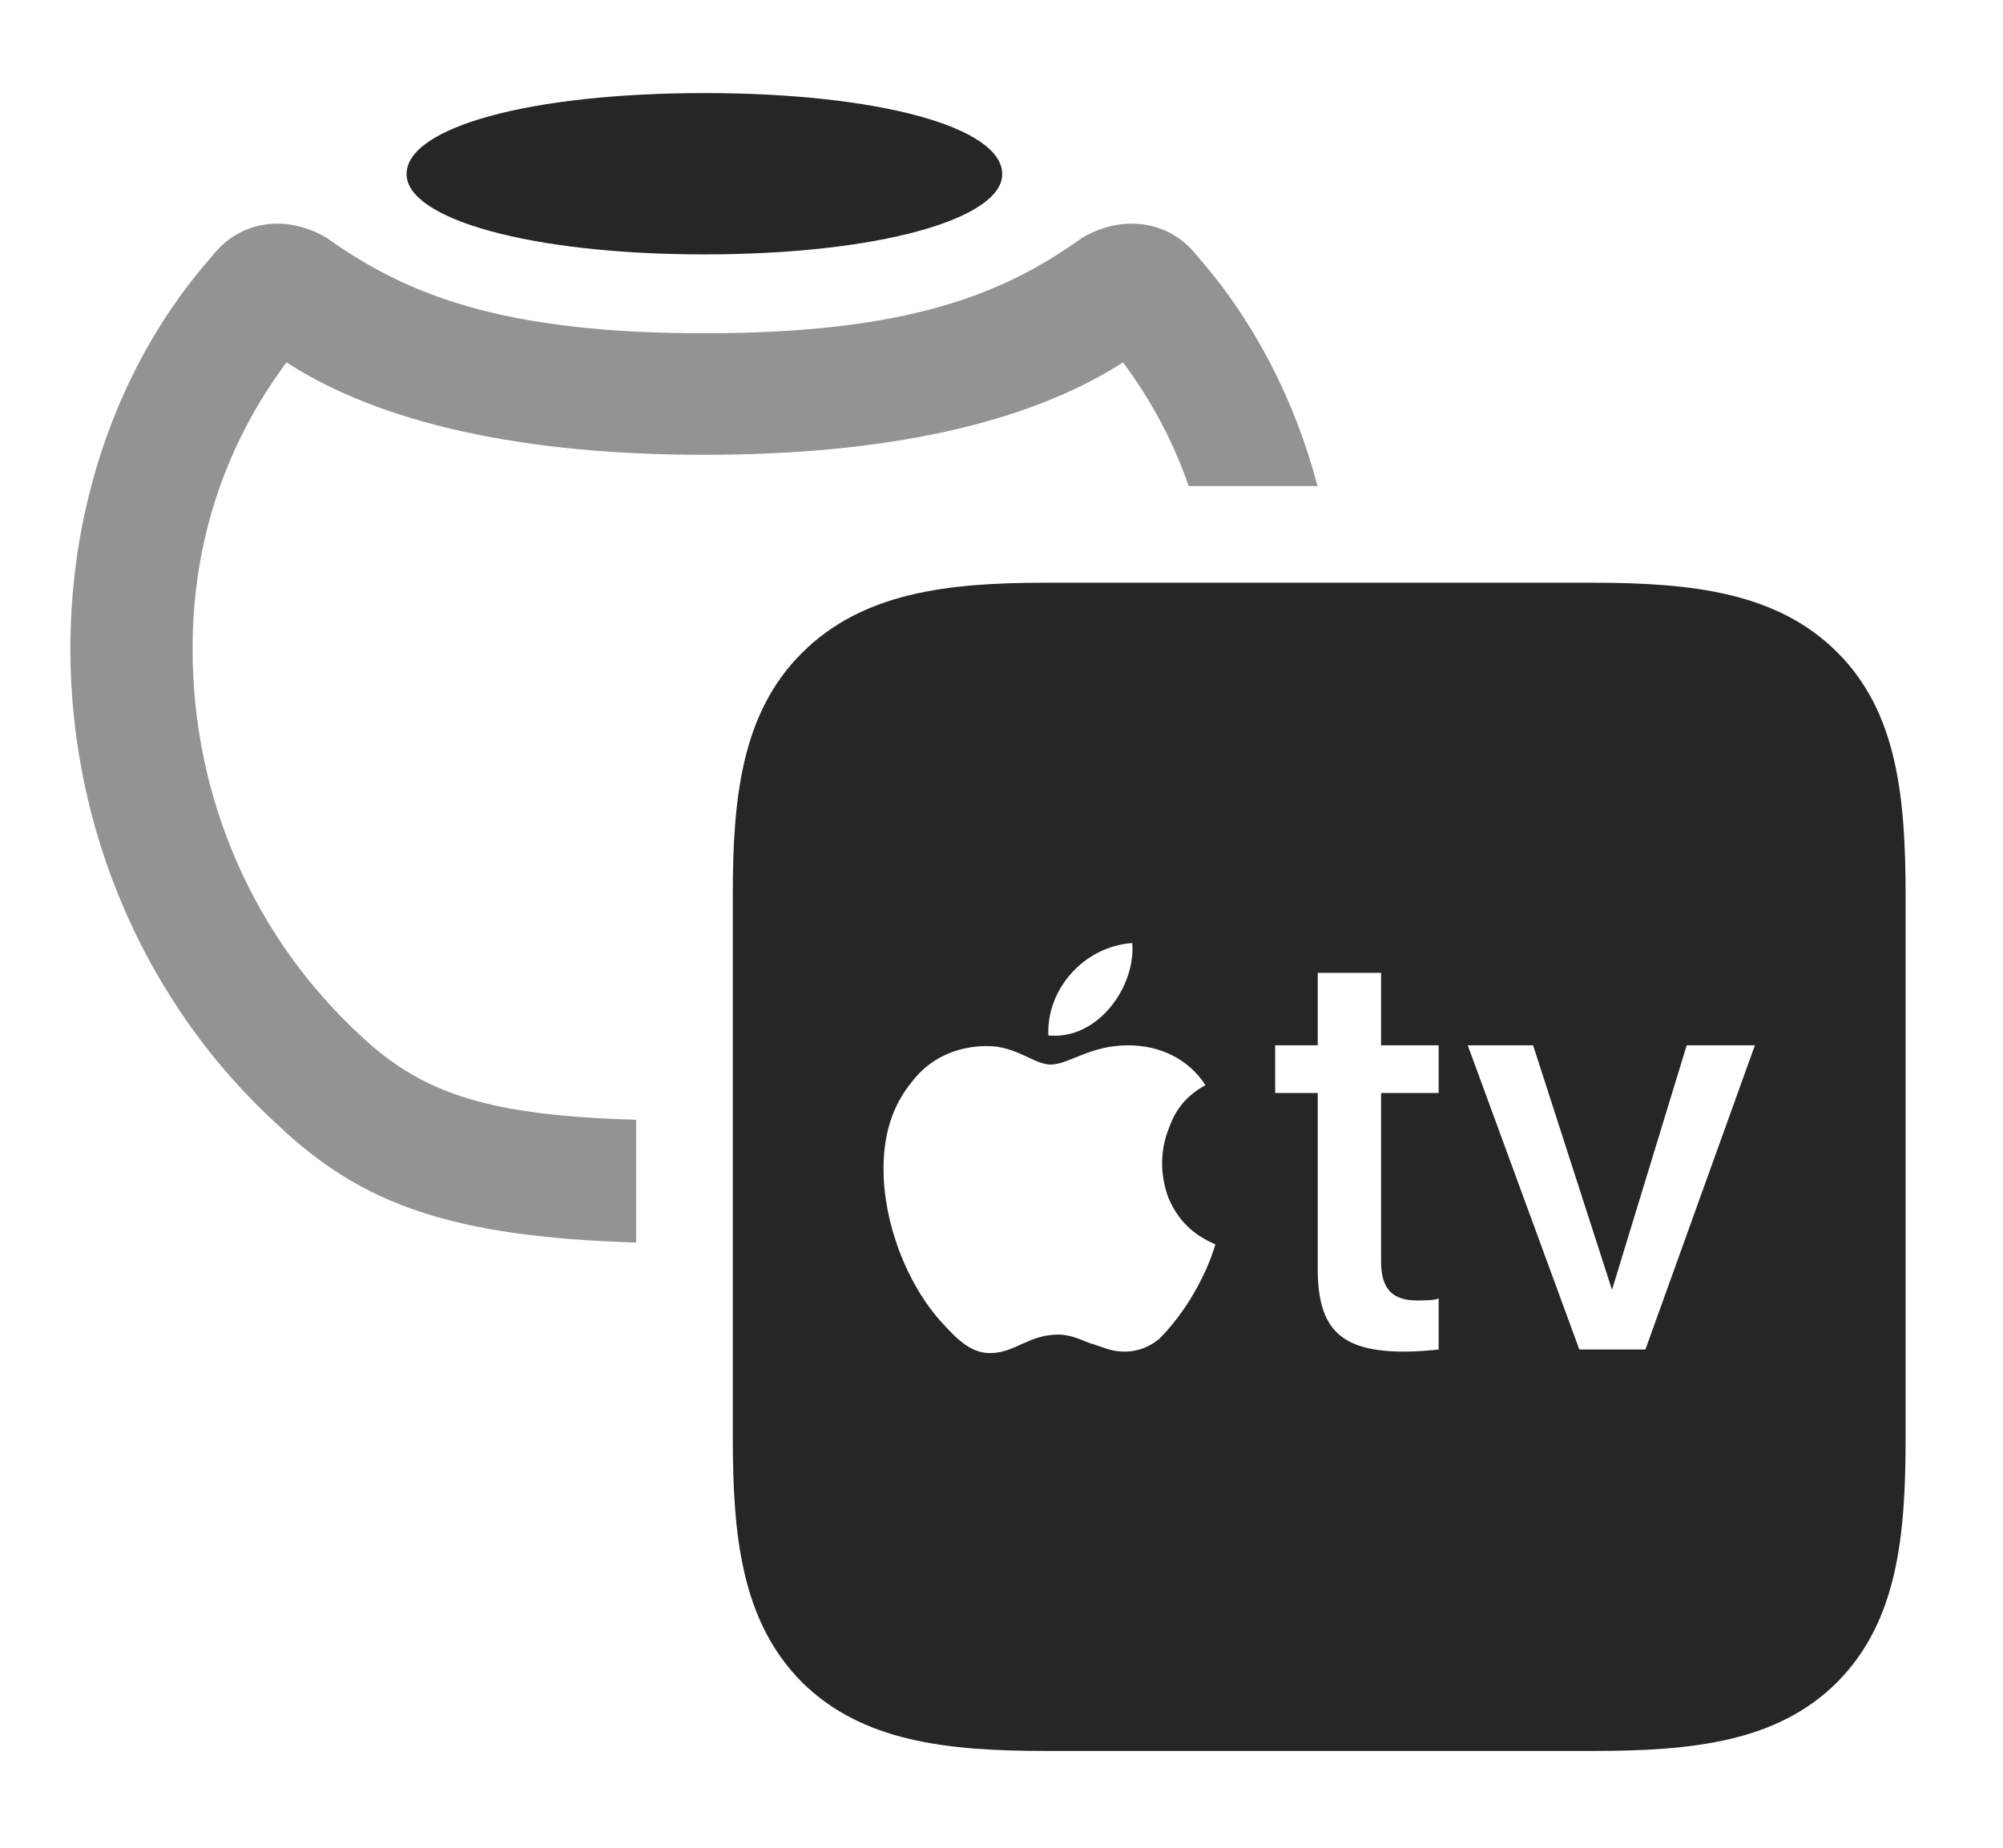 <?xml version="1.0" encoding="UTF-8"?>
<!--Generator: Apple Native CoreSVG 326-->
<!DOCTYPE svg
PUBLIC "-//W3C//DTD SVG 1.1//EN"
       "http://www.w3.org/Graphics/SVG/1.1/DTD/svg11.dtd">
<svg version="1.1" xmlns="http://www.w3.org/2000/svg" xmlns:xlink="http://www.w3.org/1999/xlink" viewBox="0 0 27.52 25.4">
 <g>
  <rect height="25.4" opacity="0" width="27.52" x="0" y="0"/>
  <path d="M16.455 3.525C17.229 4.409 17.79 5.493 18.102 6.68L16.332 6.68C16.124 6.076 15.822 5.507 15.43 4.98C14.121 5.82 12.178 6.25 9.678 6.25C7.188 6.25 5.234 5.82 3.936 4.98C3.086 6.123 2.646 7.461 2.646 8.916C2.646 10.967 3.486 12.881 4.961 14.238C5.822 15.048 6.75 15.33 8.74 15.388L8.74 17.075C6.221 16.997 4.982 16.561 3.828 15.469C2.021 13.828 0.967 11.435 0.967 8.916C0.967 6.875 1.66 4.941 2.91 3.525C3.291 3.027 3.936 2.939 4.492 3.271C5.576 4.043 6.885 4.58 9.678 4.58C12.471 4.58 13.789 4.043 14.863 3.271C15.42 2.939 16.074 3.027 16.455 3.525Z" fill="black" fill-opacity="0.425"/>
  <path d="M13.77 2.393C13.77 3.008 12.07 3.496 9.678 3.496C7.285 3.496 5.586 3.008 5.586 2.393C5.586 1.748 7.285 1.279 9.678 1.279C12.07 1.279 13.77 1.748 13.77 2.393Z" fill="black" fill-opacity="0.85"/>
  <path d="M14.375 24.062L21.885 24.062C23.262 24.062 24.424 23.936 25.244 23.115C26.064 22.285 26.182 21.133 26.182 19.756L26.182 12.324C26.182 10.938 26.064 9.785 25.244 8.965C24.424 8.145 23.262 8.008 21.885 8.008L14.355 8.008C13.008 8.008 11.846 8.145 11.016 8.975C10.195 9.795 10.068 10.947 10.068 12.295L10.068 19.756C10.068 21.133 10.195 22.285 11.016 23.115C11.846 23.936 13.008 24.062 14.375 24.062ZM14.404 14.229C14.375 13.604 14.883 13.008 15.557 12.959C15.605 13.565 15.078 14.297 14.404 14.229ZM16.699 17.1C16.572 17.529 16.289 18.037 15.928 18.398C15.81 18.496 15.654 18.574 15.449 18.574C15.254 18.574 15.146 18.506 14.971 18.457C14.863 18.418 14.717 18.34 14.541 18.34C14.131 18.34 13.945 18.594 13.604 18.594C13.369 18.594 13.193 18.457 12.94 18.174C12.451 17.637 12.139 16.797 12.139 16.064C12.139 15.615 12.246 15.205 12.539 14.854C12.773 14.551 13.135 14.375 13.565 14.375C13.965 14.375 14.209 14.629 14.434 14.629C14.688 14.629 14.971 14.365 15.498 14.365C15.938 14.365 16.328 14.551 16.562 14.912C16.24 15.088 16.123 15.322 16.055 15.518C15.947 15.791 15.928 16.123 16.055 16.465C16.182 16.758 16.377 16.963 16.699 17.1ZM18.975 13.369L18.975 14.365L19.766 14.365L19.766 15.02L18.975 15.02L18.975 17.334C18.975 17.725 19.141 17.871 19.473 17.871C19.561 17.871 19.717 17.871 19.766 17.842L19.766 18.545C19.688 18.555 19.473 18.574 19.297 18.574C18.438 18.574 18.105 18.281 18.105 17.441L18.105 15.02L17.52 15.02L17.52 14.365L18.105 14.365L18.105 13.369ZM22.607 18.545L21.699 18.545L20.166 14.365L21.064 14.365L22.148 17.725L23.174 14.365L24.111 14.365Z" fill="black" fill-opacity="0.85"/>
 </g>
</svg>
